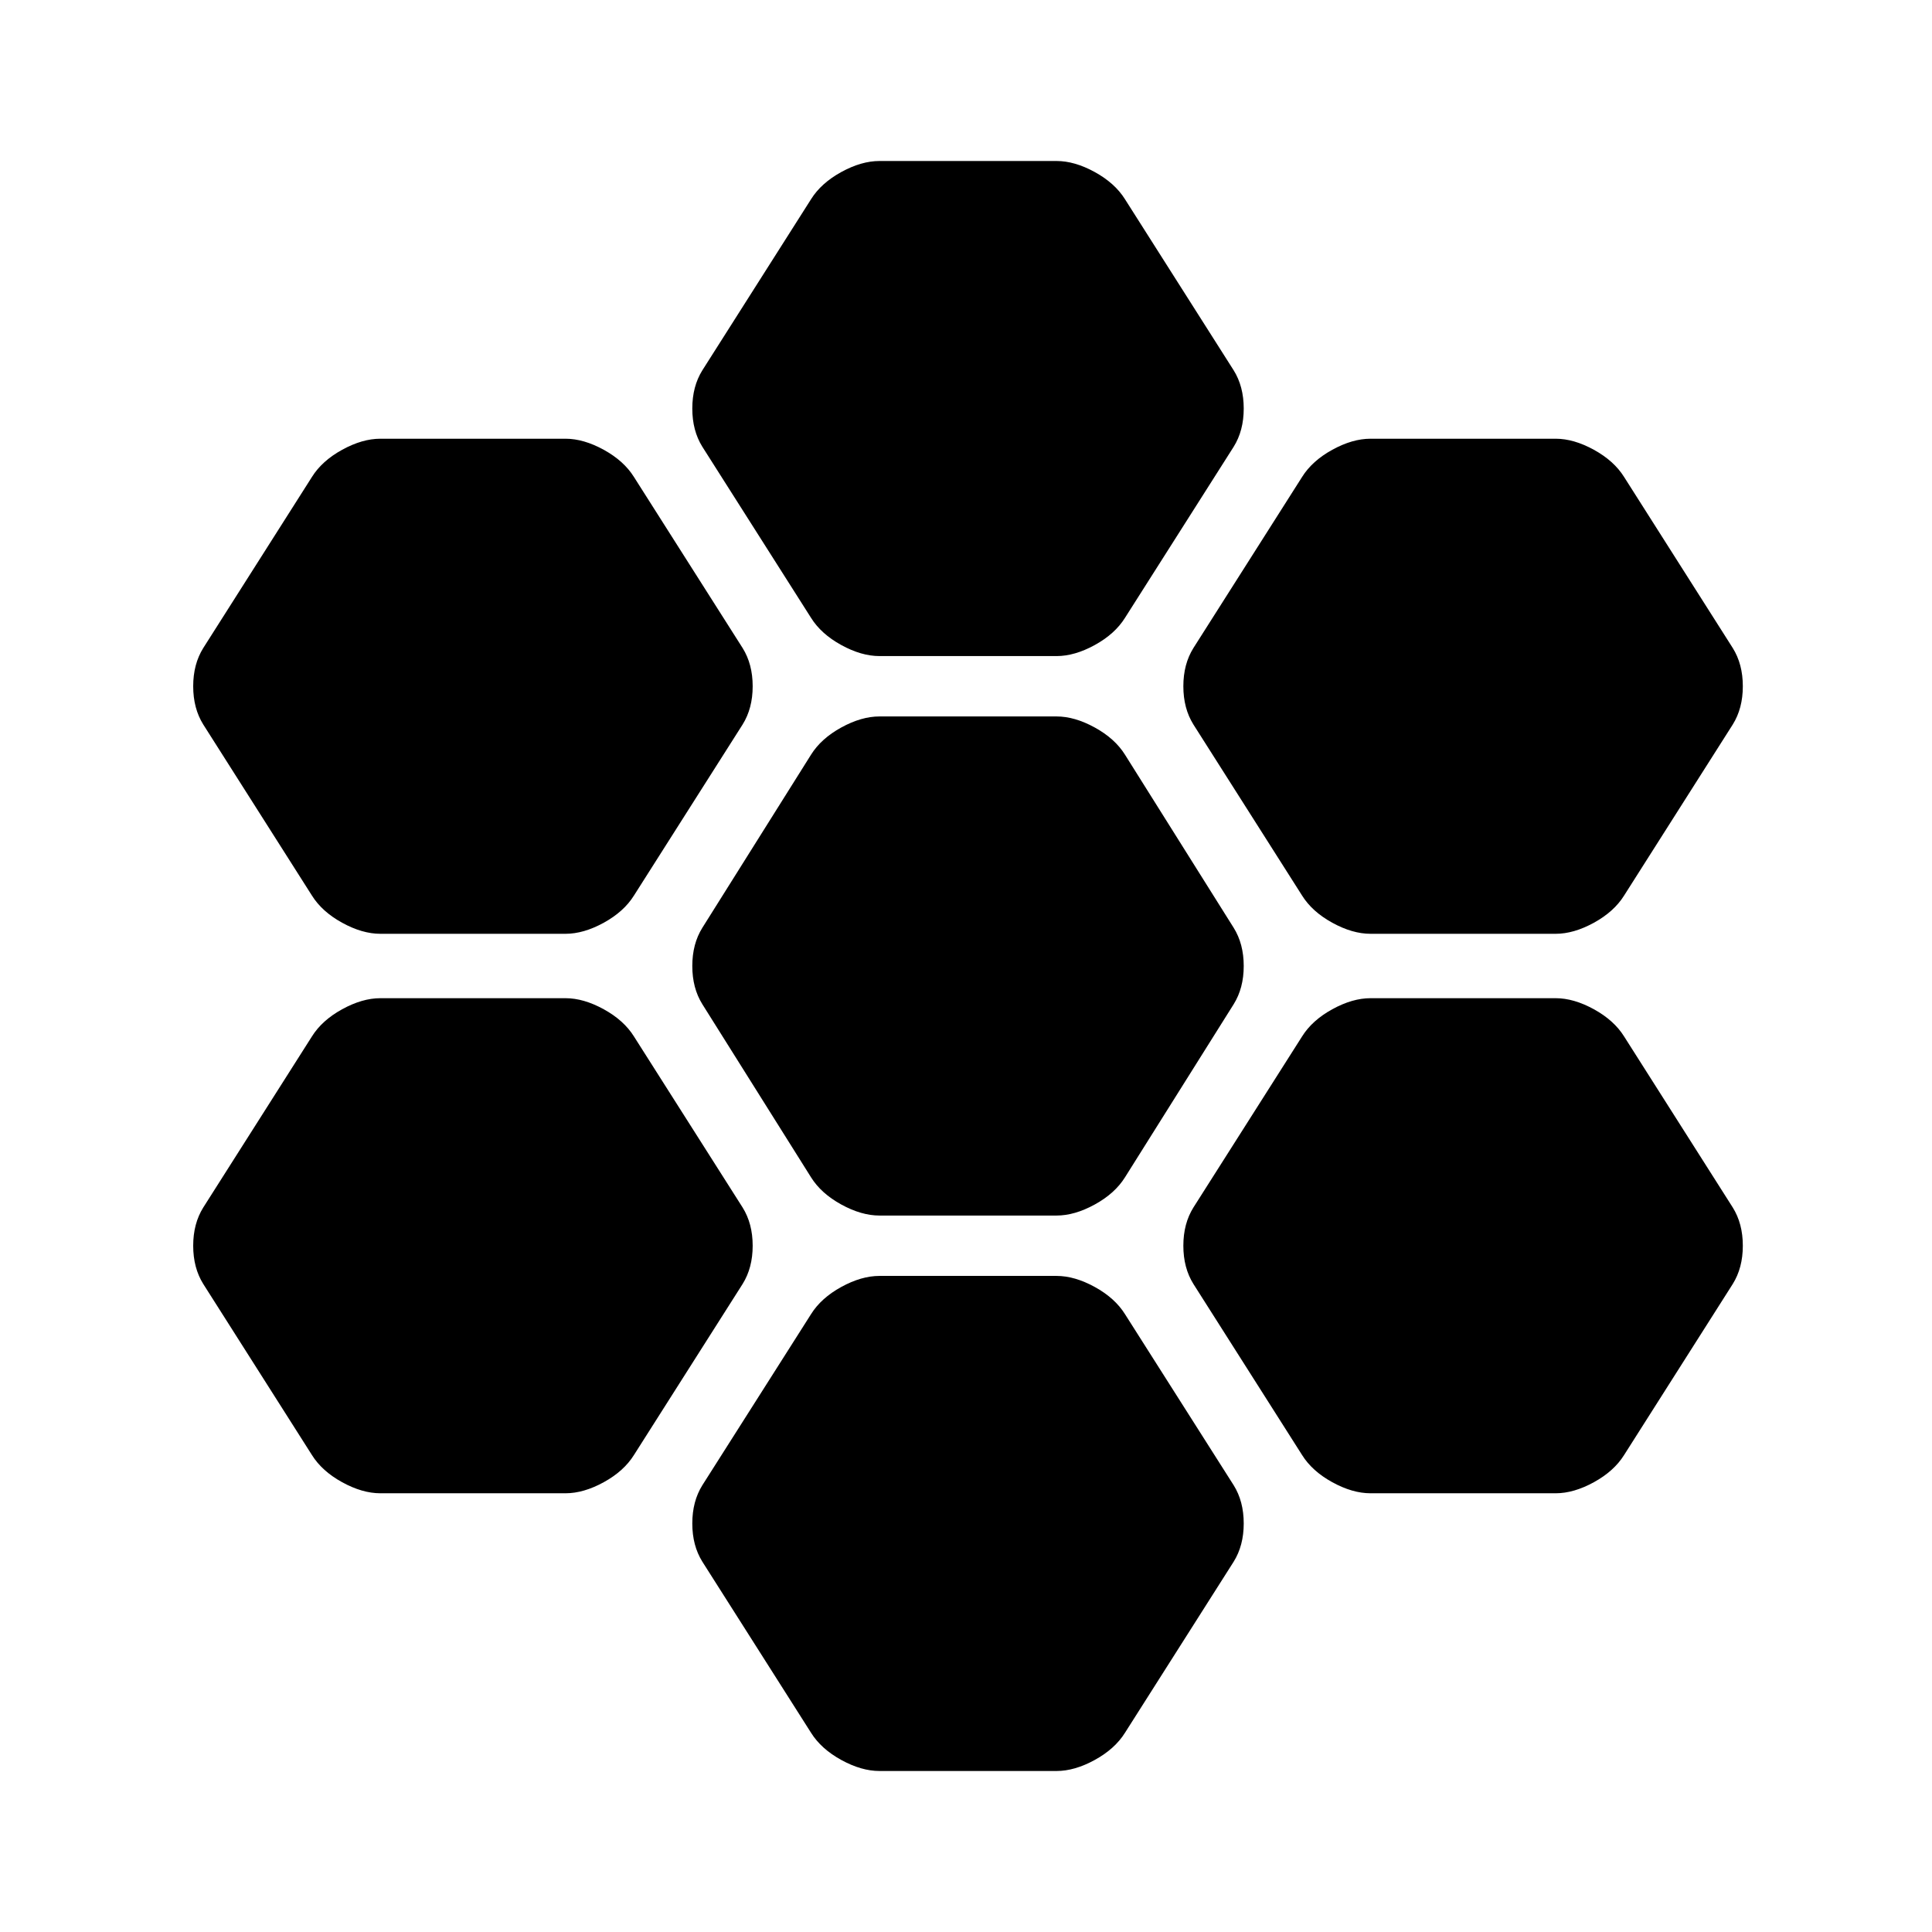 <svg xmlns="http://www.w3.org/2000/svg" viewBox="0 0 48 48"><path d="M34.05 23.2q-.45 0-.95-.275-.5-.275-.75-.675L29.65 18q-.25-.4-.25-.95 0-.55.25-.95l2.7-4.25q.25-.4.75-.675t.95-.275h4.6q.45 0 .95.275.5.275.75.675l2.7 4.25q.25.4.25.95 0 .55-.25.95l-2.7 4.25q-.25.4-.75.675t-.95.275zm-12.2 7q-.45 0-.95-.275-.5-.275-.75-.675l-2.7-4.3q-.25-.4-.25-.95 0-.55.25-.95l2.7-4.3q.25-.4.75-.675t.95-.275h4.4q.45 0 .95.275.5.275.75.675l2.7 4.3q.25.4.25.95 0 .55-.25.95l-2.7 4.3q-.25.4-.75.675t-.95.275zm0-13.9q-.45 0-.95-.275-.5-.275-.75-.675l-2.7-4.25q-.25-.4-.25-.95 0-.55.25-.95l2.7-4.25q.25-.4.75-.675T21.85 4h4.4q.45 0 .95.275.5.275.75.675l2.7 4.25q.25.4.25.95 0 .55-.25.95l-2.7 4.25q-.25.4-.75.675t-.95.275zm-12.4 6.9q-.45 0-.95-.275-.5-.275-.75-.675L5.05 18q-.25-.4-.25-.95 0-.55.25-.95l2.7-4.25q.25-.4.75-.675t.95-.275h4.6q.45 0 .95.275.5.275.75.675l2.7 4.25q.25.4.25.95 0 .55-.25.95l-2.7 4.25q-.25.4-.75.675t-.95.275zm0 13.9q-.45 0-.95-.275-.5-.275-.75-.675l-2.7-4.25q-.25-.4-.25-.95 0-.55.25-.95l2.7-4.25q.25-.4.75-.675t.95-.275h4.6q.45 0 .95.275.5.275.75.675l2.7 4.25q.25.4.25.95 0 .55-.25.95l-2.7 4.25q-.25.4-.75.675t-.95.275zm12.4 6.9q-.45 0-.95-.275-.5-.275-.75-.675l-2.7-4.25q-.25-.4-.25-.95 0-.55.25-.95l2.7-4.25q.25-.4.75-.675t.95-.275h4.4q.45 0 .95.275.5.275.75.675l2.7 4.25q.25.4.25.95 0 .55-.25.95l-2.7 4.25q-.25.4-.75.675t-.95.275zm12.2-6.9q-.45 0-.95-.275-.5-.275-.75-.675l-2.7-4.25q-.25-.4-.25-.95 0-.55.25-.95l2.7-4.25q.25-.4.75-.675t.95-.275h4.6q.45 0 .95.275.5.275.75.675l2.7 4.25q.25.4.25.95 0 .55-.25.95l-2.7 4.25q-.25.4-.75.675t-.95.275z"/></svg>